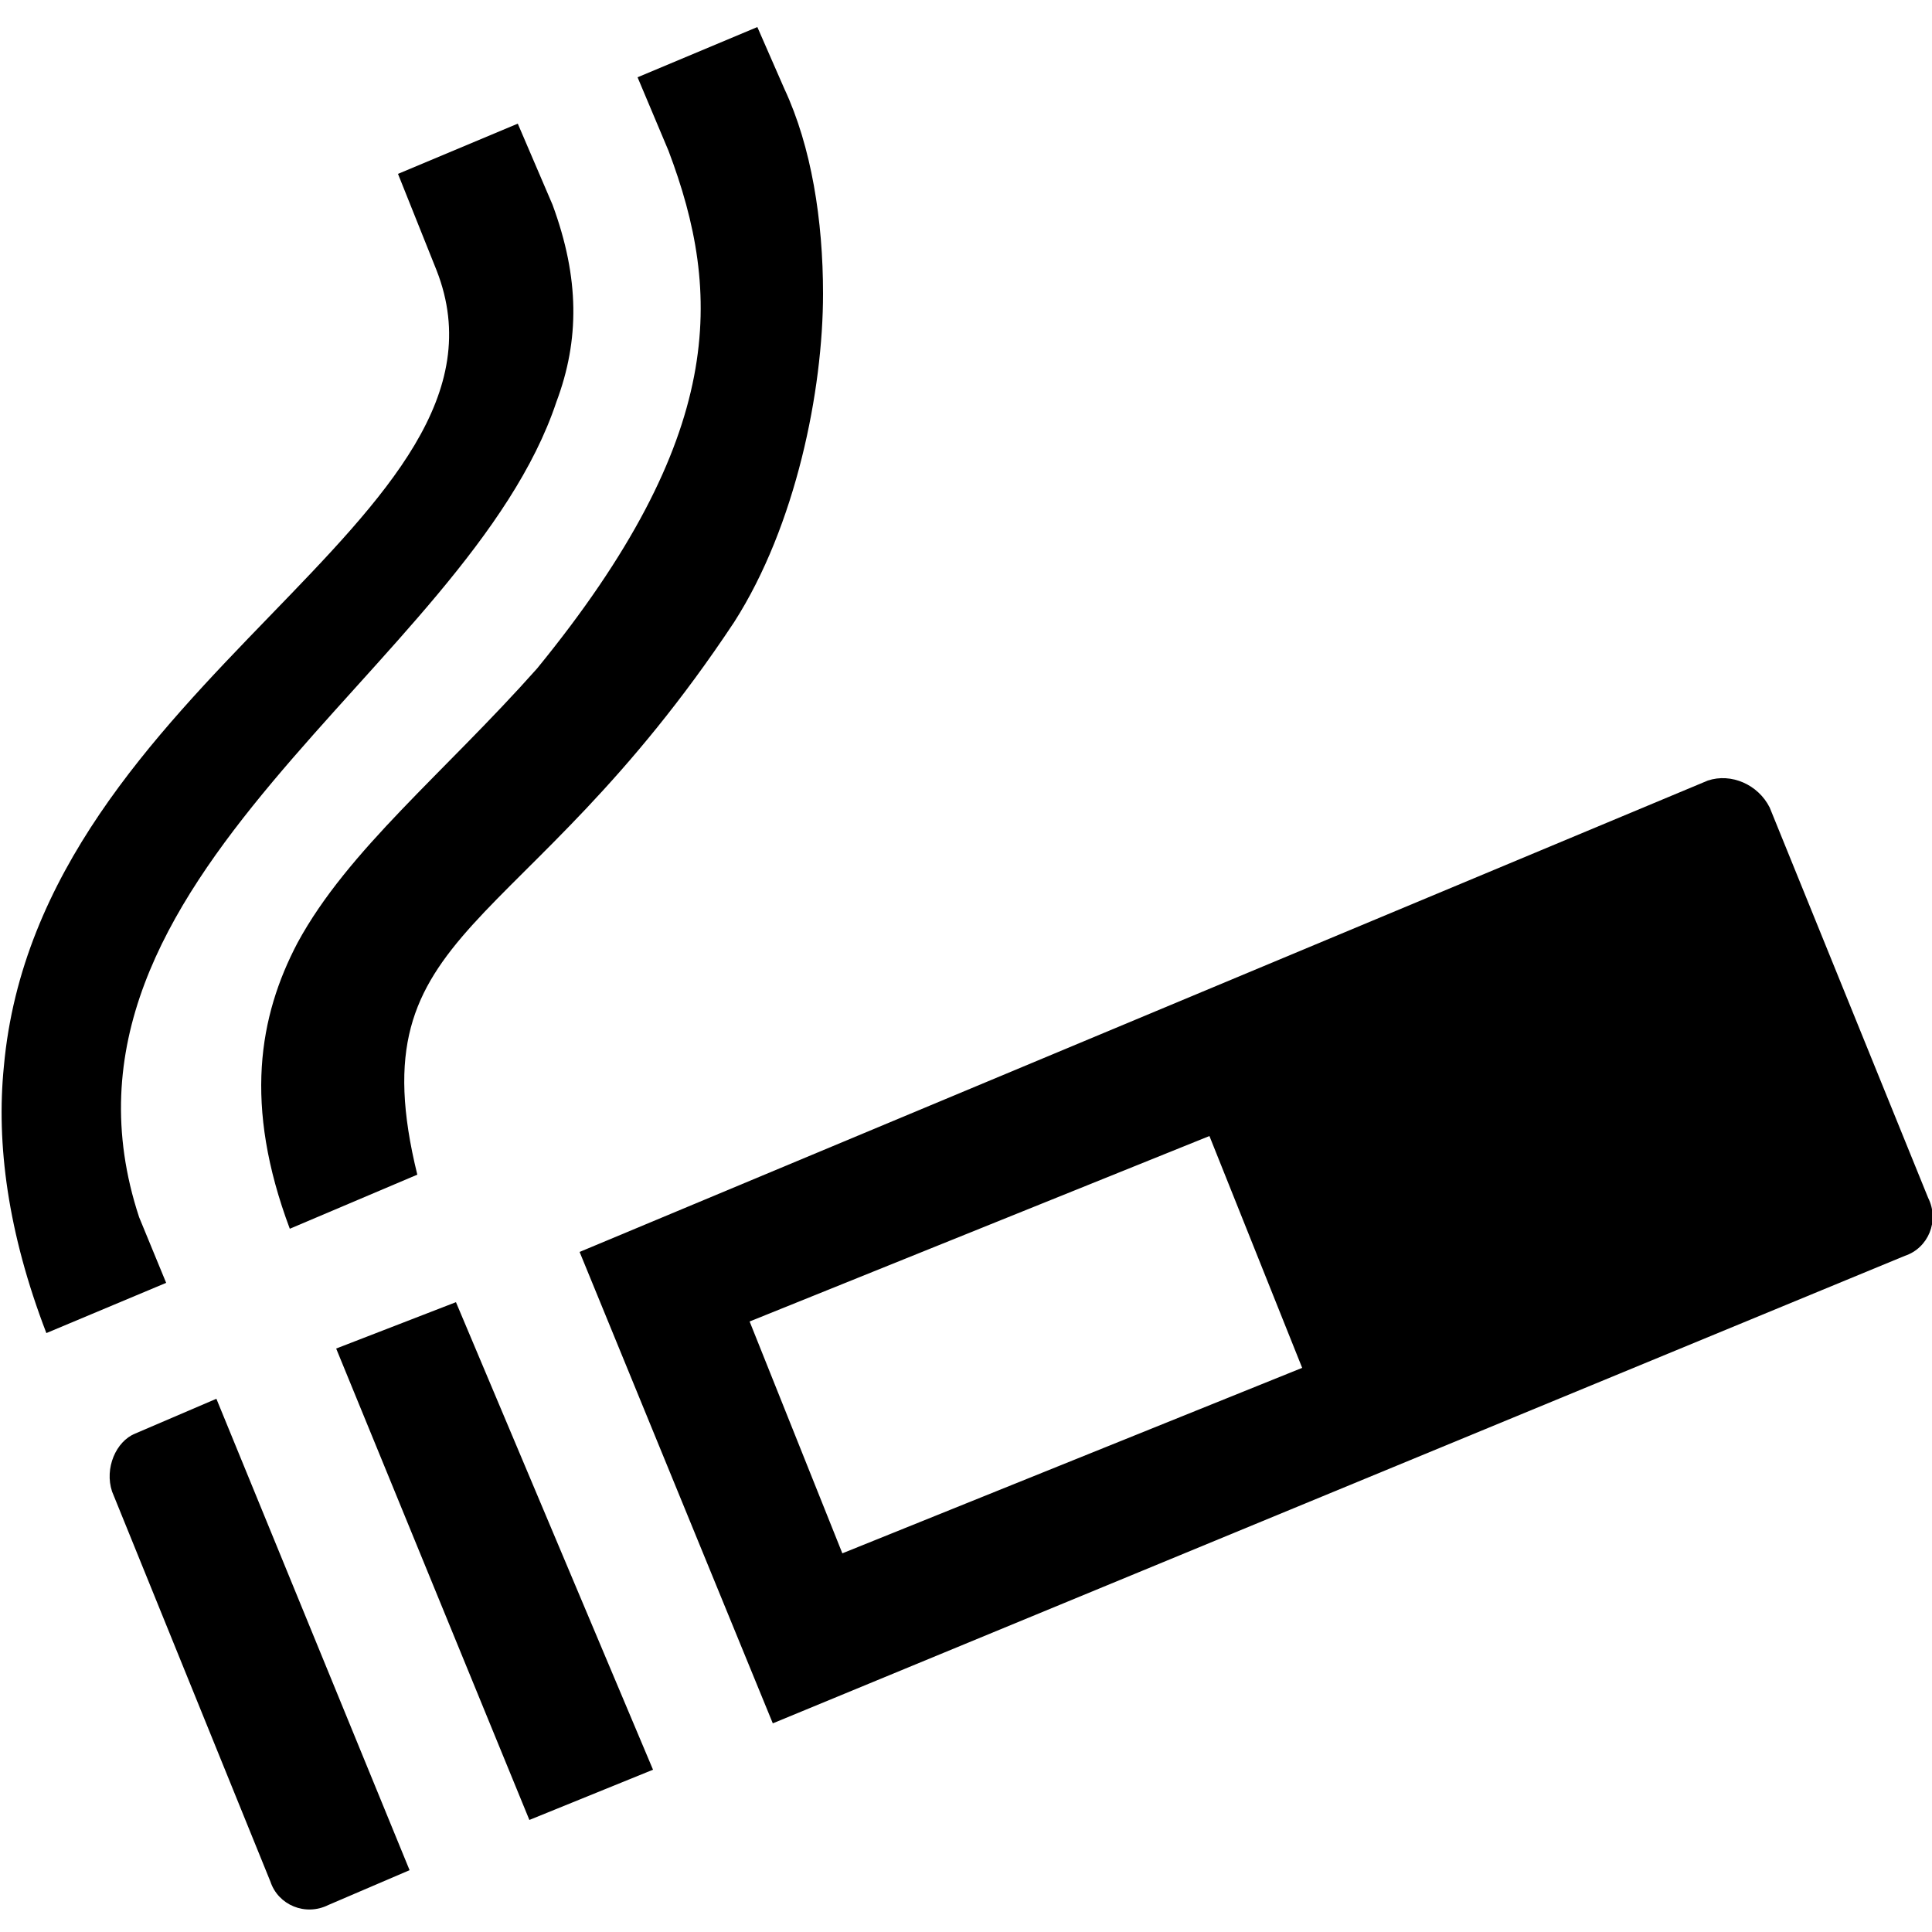 <svg version="1.1" xmlns="http://www.w3.org/2000/svg" xmlns:xlink="http://www.w3.org/1999/xlink" x="0px" y="0px" viewBox="0 0 50 50" style="enable-background:new 0 0 50 50;" preserveAspectRatio="xMidYMid meet" xml:space="preserve">
<g>
	<g>
		<path d="M2.9,38.6l4.1,10.1c0.2,0.6,0.9,0.9,1.5,0.6l2.1-0.9l-5-12.2l-2.1,0.9C3,37.3,2.7,38,2.9,38.6z"/>
		<polygon points="8.7,34.9 13.7,47.1 16.9,45.8 11.8,33.7 			"/>
	</g>
	<path d="M44.2,20.2L15,32.4l5,12.2l29.3-12.1c0.6-0.2,0.9-0.9,0.6-1.5l-4.1-10.1C45.5,20.3,44.8,20,44.2,20.2z
		 M19.4,34.2l11.9-4.8l2.4,6l-11.9,4.8L19.4,34.2z"/>
</g>
<g>
	<path d="M11.3,7C13.8,13.4,1,17.6,0.1,27.6c-0.2,2,0.1,4.3,1.1,6.9l3.1-1.3l-0.7-1.7c-2.9-8.8,8.5-14.2,10.8-21.1
		C15,8.8,15,7.2,14.3,5.3l0,0l-0.9-2.1l-3.1,1.3L11.3,7z"/>
	<path d="M21.3,7.6c0-1.9-0.3-3.8-1-5.3l-0.7-1.6l0,0l-3.1,1.3l0.8,1.9c1.4,3.7,1.5,7.4-3.4,13.4
		C11.5,20,9,22,7.7,24.4c-1,1.9-1.4,4.2-0.2,7.4l3.3-1.4c-1.6-6.5,2.7-6,8.2-14.3C20.6,13.6,21.3,10.1,21.3,7.6z"/>
</g>
</svg>
